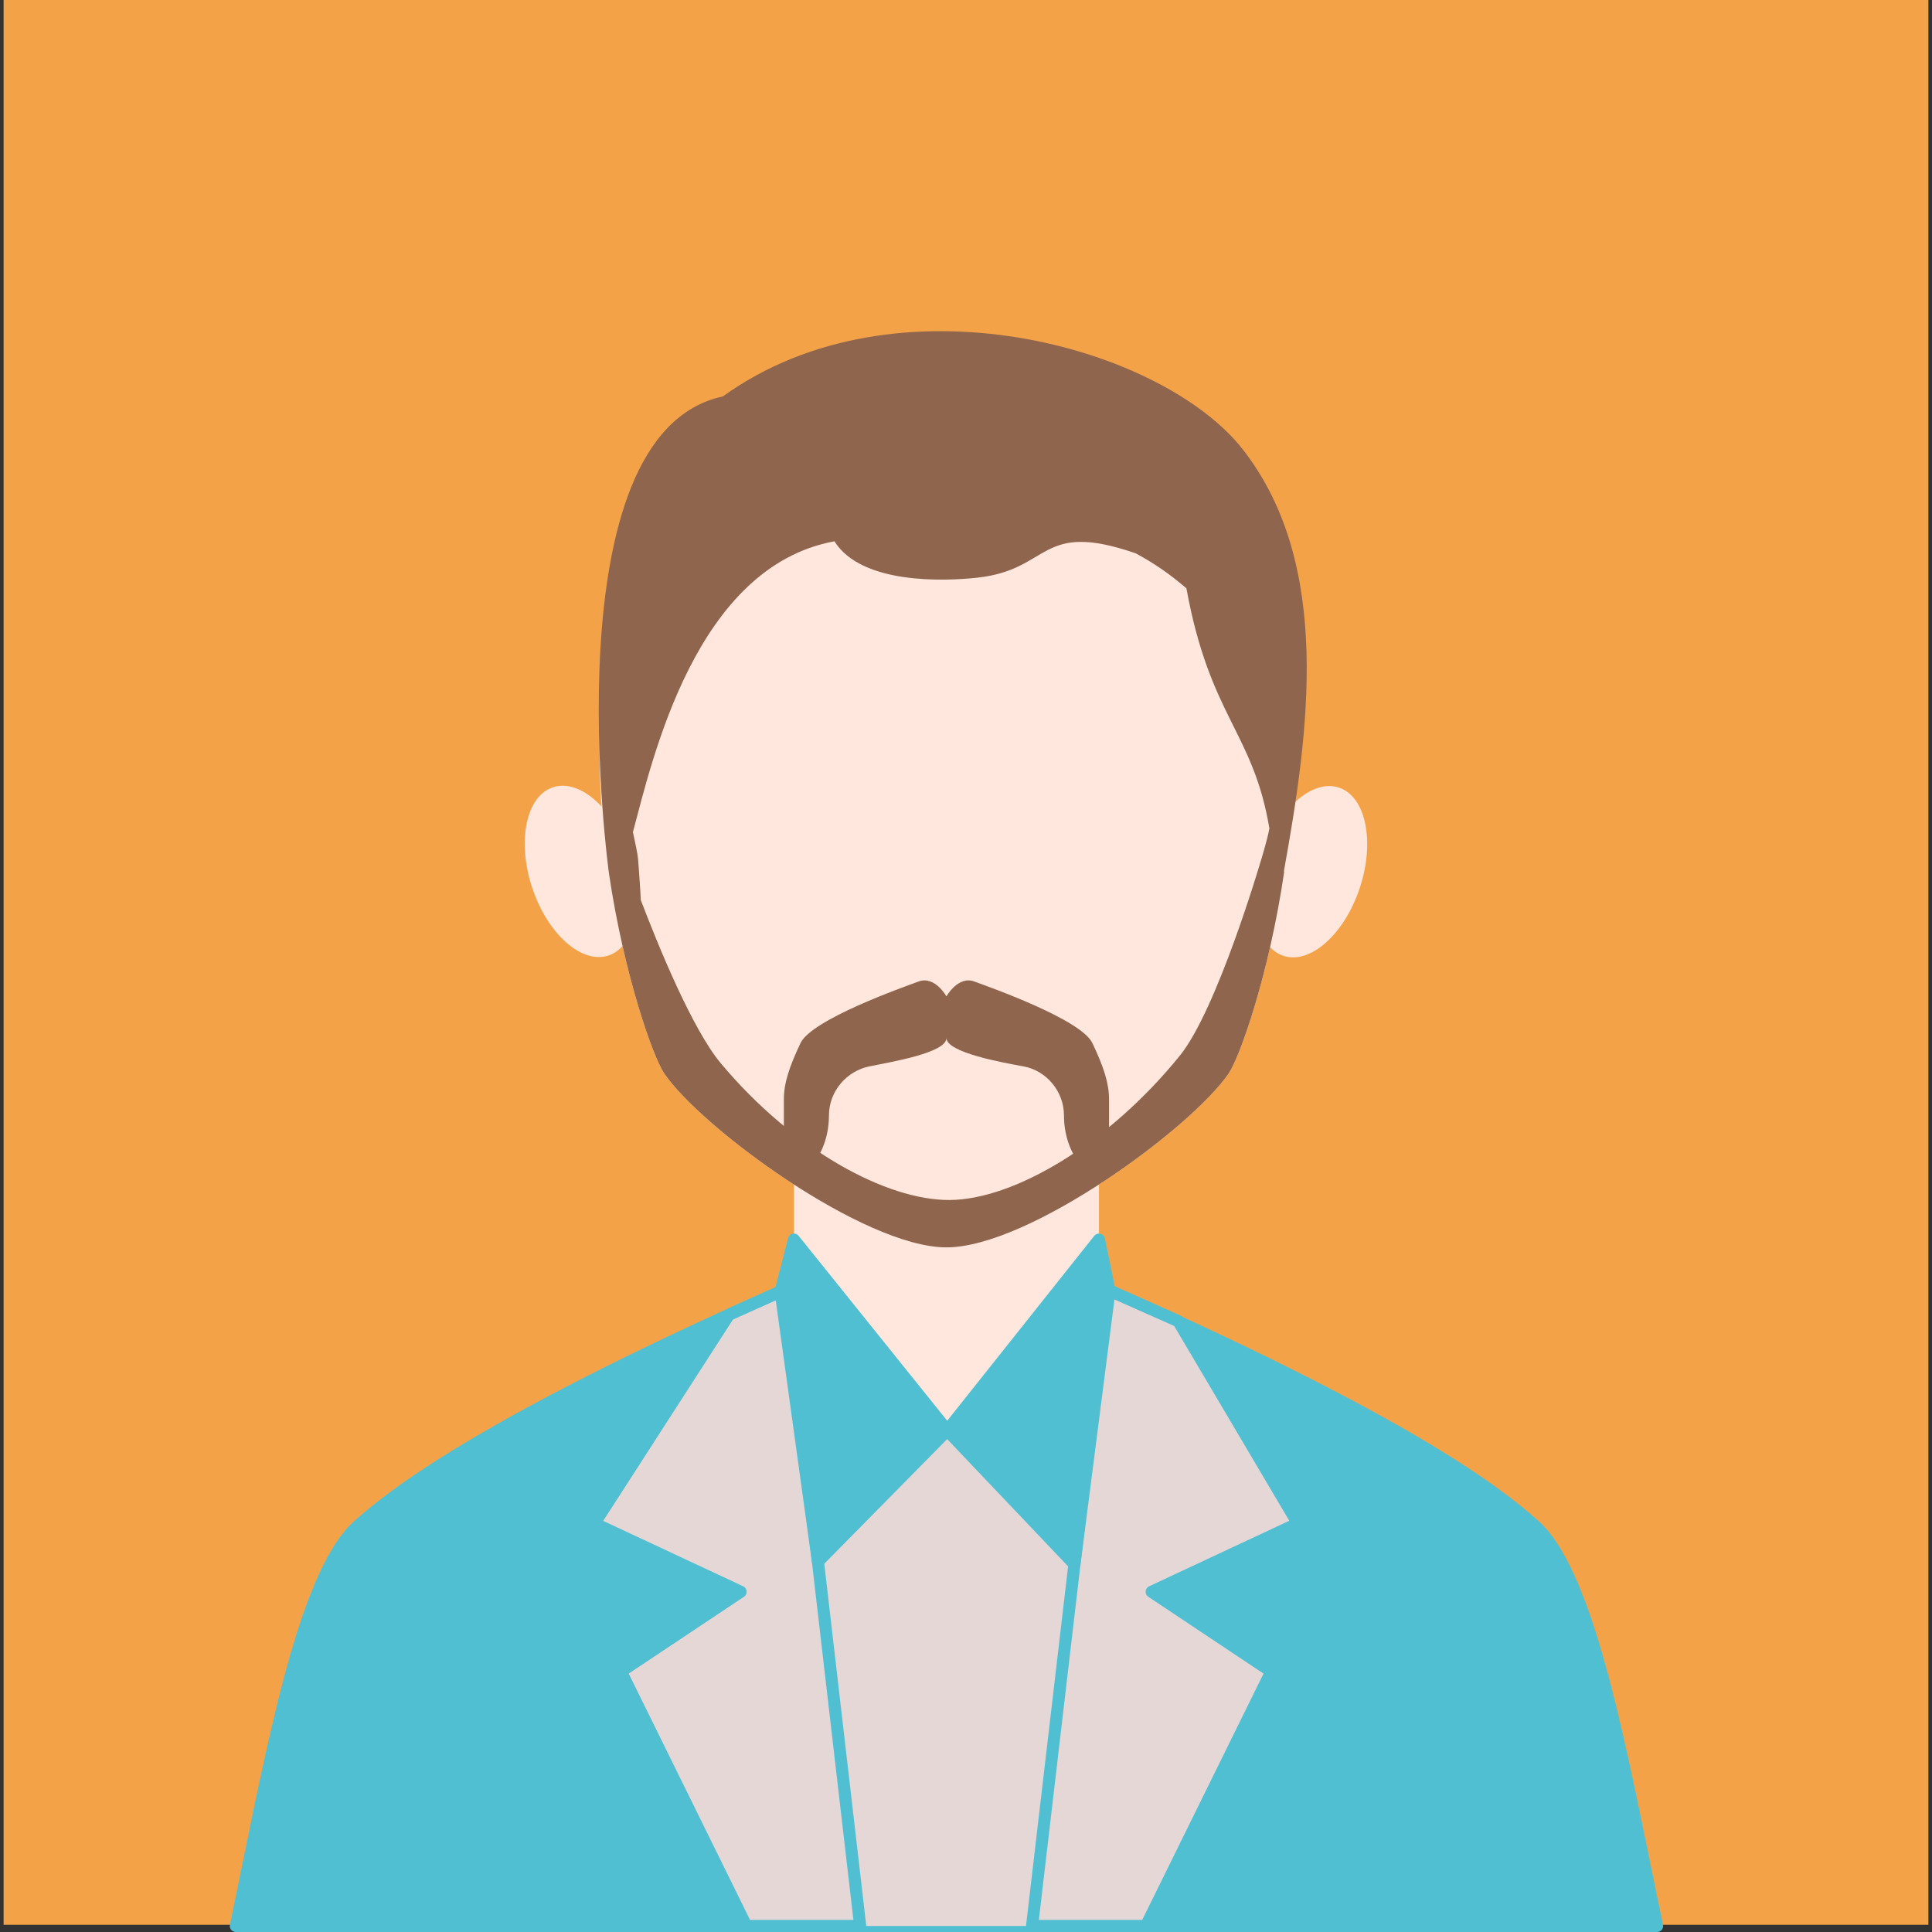 <?xml version="1.0" encoding="iso-8859-1"?>
<!-- Generator: Adobe Illustrator 18.0.0, SVG Export Plug-In . SVG Version: 6.00 Build 0)  -->
<!DOCTYPE svg PUBLIC "-//W3C//DTD SVG 1.1//EN" "http://www.w3.org/Graphics/SVG/1.1/DTD/svg11.dtd">
<svg version="1.1" id="Capa_1" xmlns="http://www.w3.org/2000/svg" xmlns:xlink="http://www.w3.org/1999/xlink" x="0px" y="0px"
	 viewBox="0 0 179.156 179.156" style="enable-background:new 0 0 179.156 179.156;" xml:space="preserve">
<rect x="0" y="0" width="179.156" height="179.156" fill="#333333" stroke="none"/>
<g>
	<rect x="0.334" y="0" style="fill:#F4A247;" width="178.488" height="178.488"/>
	<g>
		<path style="fill-rule:evenodd;clip-rule:evenodd;fill:#FFD2C4;" d="M74.592,118.79c-29.128,12.768-37.865,19.576-41.319,22.634
			c-5.323,4.709-8.267,22.265-11.405,37.171h65.897h65.898c-3.14-14.906-6.083-32.462-11.405-37.171
			c-3.453-3.058-11.87-9.689-40.998-22.459L74.592,118.79z"/>
		
			<path style="fill-rule:evenodd;clip-rule:evenodd;fill:#51BFD2;stroke:#51BFD2;stroke-width:1.122;stroke-linecap:round;stroke-linejoin:round;stroke-miterlimit:10;" d="
			M74.59,118.79c-29.126,12.768-37.863,19.576-41.317,22.634c-5.323,4.709-8.267,22.265-11.405,37.171h65.897h65.898
			c-3.14-14.906-6.083-32.462-11.405-37.171c-3.453-3.058-11.87-9.689-40.998-22.459L74.59,118.79z"/>
		<path style="fill-rule:evenodd;clip-rule:evenodd;fill:#FFE7DE;" d="M73.623,93.336v21.616v10.67
			c7.778,9.197,20.506,9.527,28.285,0v-10.67V93.336C101.908,75.902,73.623,75.902,73.623,93.336z"/>
		
			<ellipse transform="matrix(-0.313 -0.95 0.95 -0.313 -6.088 157.272)" style="fill-rule:evenodd;clip-rule:evenodd;fill:#FFE7DE;" cx="53.858" cy="80.839" rx="8.211" ry="4.748"/>
		
			<ellipse transform="matrix(0.313 -0.95 0.95 0.313 6.747 171.002)" style="fill-rule:evenodd;clip-rule:evenodd;fill:#FFE7DE;" cx="121.547" cy="80.838" rx="8.211" ry="4.75"/>
		<path style="fill-rule:evenodd;clip-rule:evenodd;fill:#FFE7DE;" d="M87.765,35.371c-47.466,0-29.273,59.599-26.173,64.163
			c3.419,5.035,18.506,16.136,26.173,16.136c7.671,0,22.754-11.101,26.173-16.136C117.039,94.97,135.232,35.371,87.765,35.371z"/>
		<path style="fill-rule:evenodd;clip-rule:evenodd;fill:#E6D7D7;" d="M87.84,132.644c0,0-19.737,4.712-19.737,5.907
			c0,1.194,7.51,40.044,7.51,40.044h26.796l3.07-39.873L87.84,132.644z"/>
		
			<polygon style="fill-rule:evenodd;clip-rule:evenodd;fill:#E6D7D7;stroke:#51BFD2;stroke-width:1.122;stroke-linecap:round;stroke-linejoin:round;stroke-miterlimit:10;" points="
			73.623,119.215 73.623,125.622 79.767,178.595 69.203,178.595 57.582,155.001 68.675,147.605 55.117,141.268 67.584,121.924 		"/>
		
			<polygon style="fill-rule:evenodd;clip-rule:evenodd;fill:#E6D7D7;stroke:#51BFD2;stroke-width:1.122;stroke-linecap:round;stroke-linejoin:round;stroke-miterlimit:10;" points="
			101.908,119.249 101.908,125.622 95.705,178.595 106.268,178.595 117.889,155.001 106.797,147.605 120.352,141.268 
			109.273,122.52 		"/>
		
			<path style="fill-rule:evenodd;clip-rule:evenodd;fill:#51BFD2;stroke:#51BFD2;stroke-width:1.122;stroke-linecap:round;stroke-linejoin:round;stroke-miterlimit:10;" d="
			M73.623,114.952l-1.236,4.809l3.461,25.045l11.992-12.161L73.623,114.952z"/>
		
			<path style="fill-rule:evenodd;clip-rule:evenodd;fill:#51BFD2;stroke:#51BFD2;stroke-width:1.122;stroke-linecap:round;stroke-linejoin:round;stroke-miterlimit:10;" d="
			M101.908,114.952l0.976,4.731l-3.251,25.372L87.84,132.645L101.908,114.952z"/>
		<path style="fill:#8F664D;" d="M115.289,41.729c-7.474-9.637-32.227-16.53-48.258-4.968C50.84,40.221,56.467,80.978,56.467,80.978
			c1.401,9.456,4.095,17.041,5.125,18.556c3.419,5.035,18.506,16.136,26.173,16.136c7.671,0,22.754-11.101,26.173-16.136
			c1.036-1.524,3.754-9.185,5.149-18.715l-0.034-0.014C121.384,67.894,123.575,52.413,115.289,41.729z M109.409,97.891
			c-6.685,8.245-15.408,13.351-21.352,13.386c-5.843,0.034-14.452-4.606-21.208-12.668c-2.673-3.189-5.861-11.034-7.428-15.15
			c-0.05-1.182-0.152-2.402-0.234-3.575c-0.064-0.911-0.321-1.822-0.495-2.729c1.829-6.819,5.812-24.586,18.687-26.961
			c2.5,4,10.142,3.714,13.25,3.375c6.875-0.75,5.69-5.348,14.652-2.271c0.035,0.019,0.071,0.032,0.107,0.051
			c1.663,0.894,3.203,1.972,4.62,3.201c0.003,0.005,0.007,0.01,0.01,0.016c2.188,11.957,6.18,13.275,7.694,22.253
			c-0.212,1.151-0.812,3.065-0.812,3.065S112.862,93.631,109.409,97.891z"/>
		<g>
			<path style="fill-rule:evenodd;clip-rule:evenodd;fill:#8F664D;" d="M101.299,96.729c-1.039-2.192-9.441-5.159-10.952-5.715
				c-1.511-0.557-2.582,1.381-2.582,1.381s-1.071-1.938-2.581-1.381c-1.511,0.556-9.914,3.523-10.953,5.715
				c-1.038,2.192-1.543,3.711-1.543,5.214c0,1.503,0,6.844,0,6.844s1.488,0.095,2.346-0.554c0.858-0.649,1.835-2.492,1.835-4.787
				c0-2.295,1.688-4.14,3.735-4.556c2.162-0.439,7.161-1.273,7.161-2.632c0,1.358,5.347,2.301,7.162,2.632
				c2.055,0.375,3.735,2.262,3.735,4.556c0,2.295,0.977,4.138,1.835,4.787c0.858,0.649,2.346,0.554,2.346,0.554s0-5.34,0-6.844
				C102.843,100.439,102.338,98.92,101.299,96.729z"/>
		</g>
	</g>
</g>
<g>
</g>
<g>
</g>
<g>
</g>
<g>
</g>
<g>
</g>
<g>
</g>
<g>
</g>
<g>
</g>
<g>
</g>
<g>
</g>
<g>
</g>
<g>
</g>
<g>
</g>
<g>
</g>
<g>
</g>
</svg>
